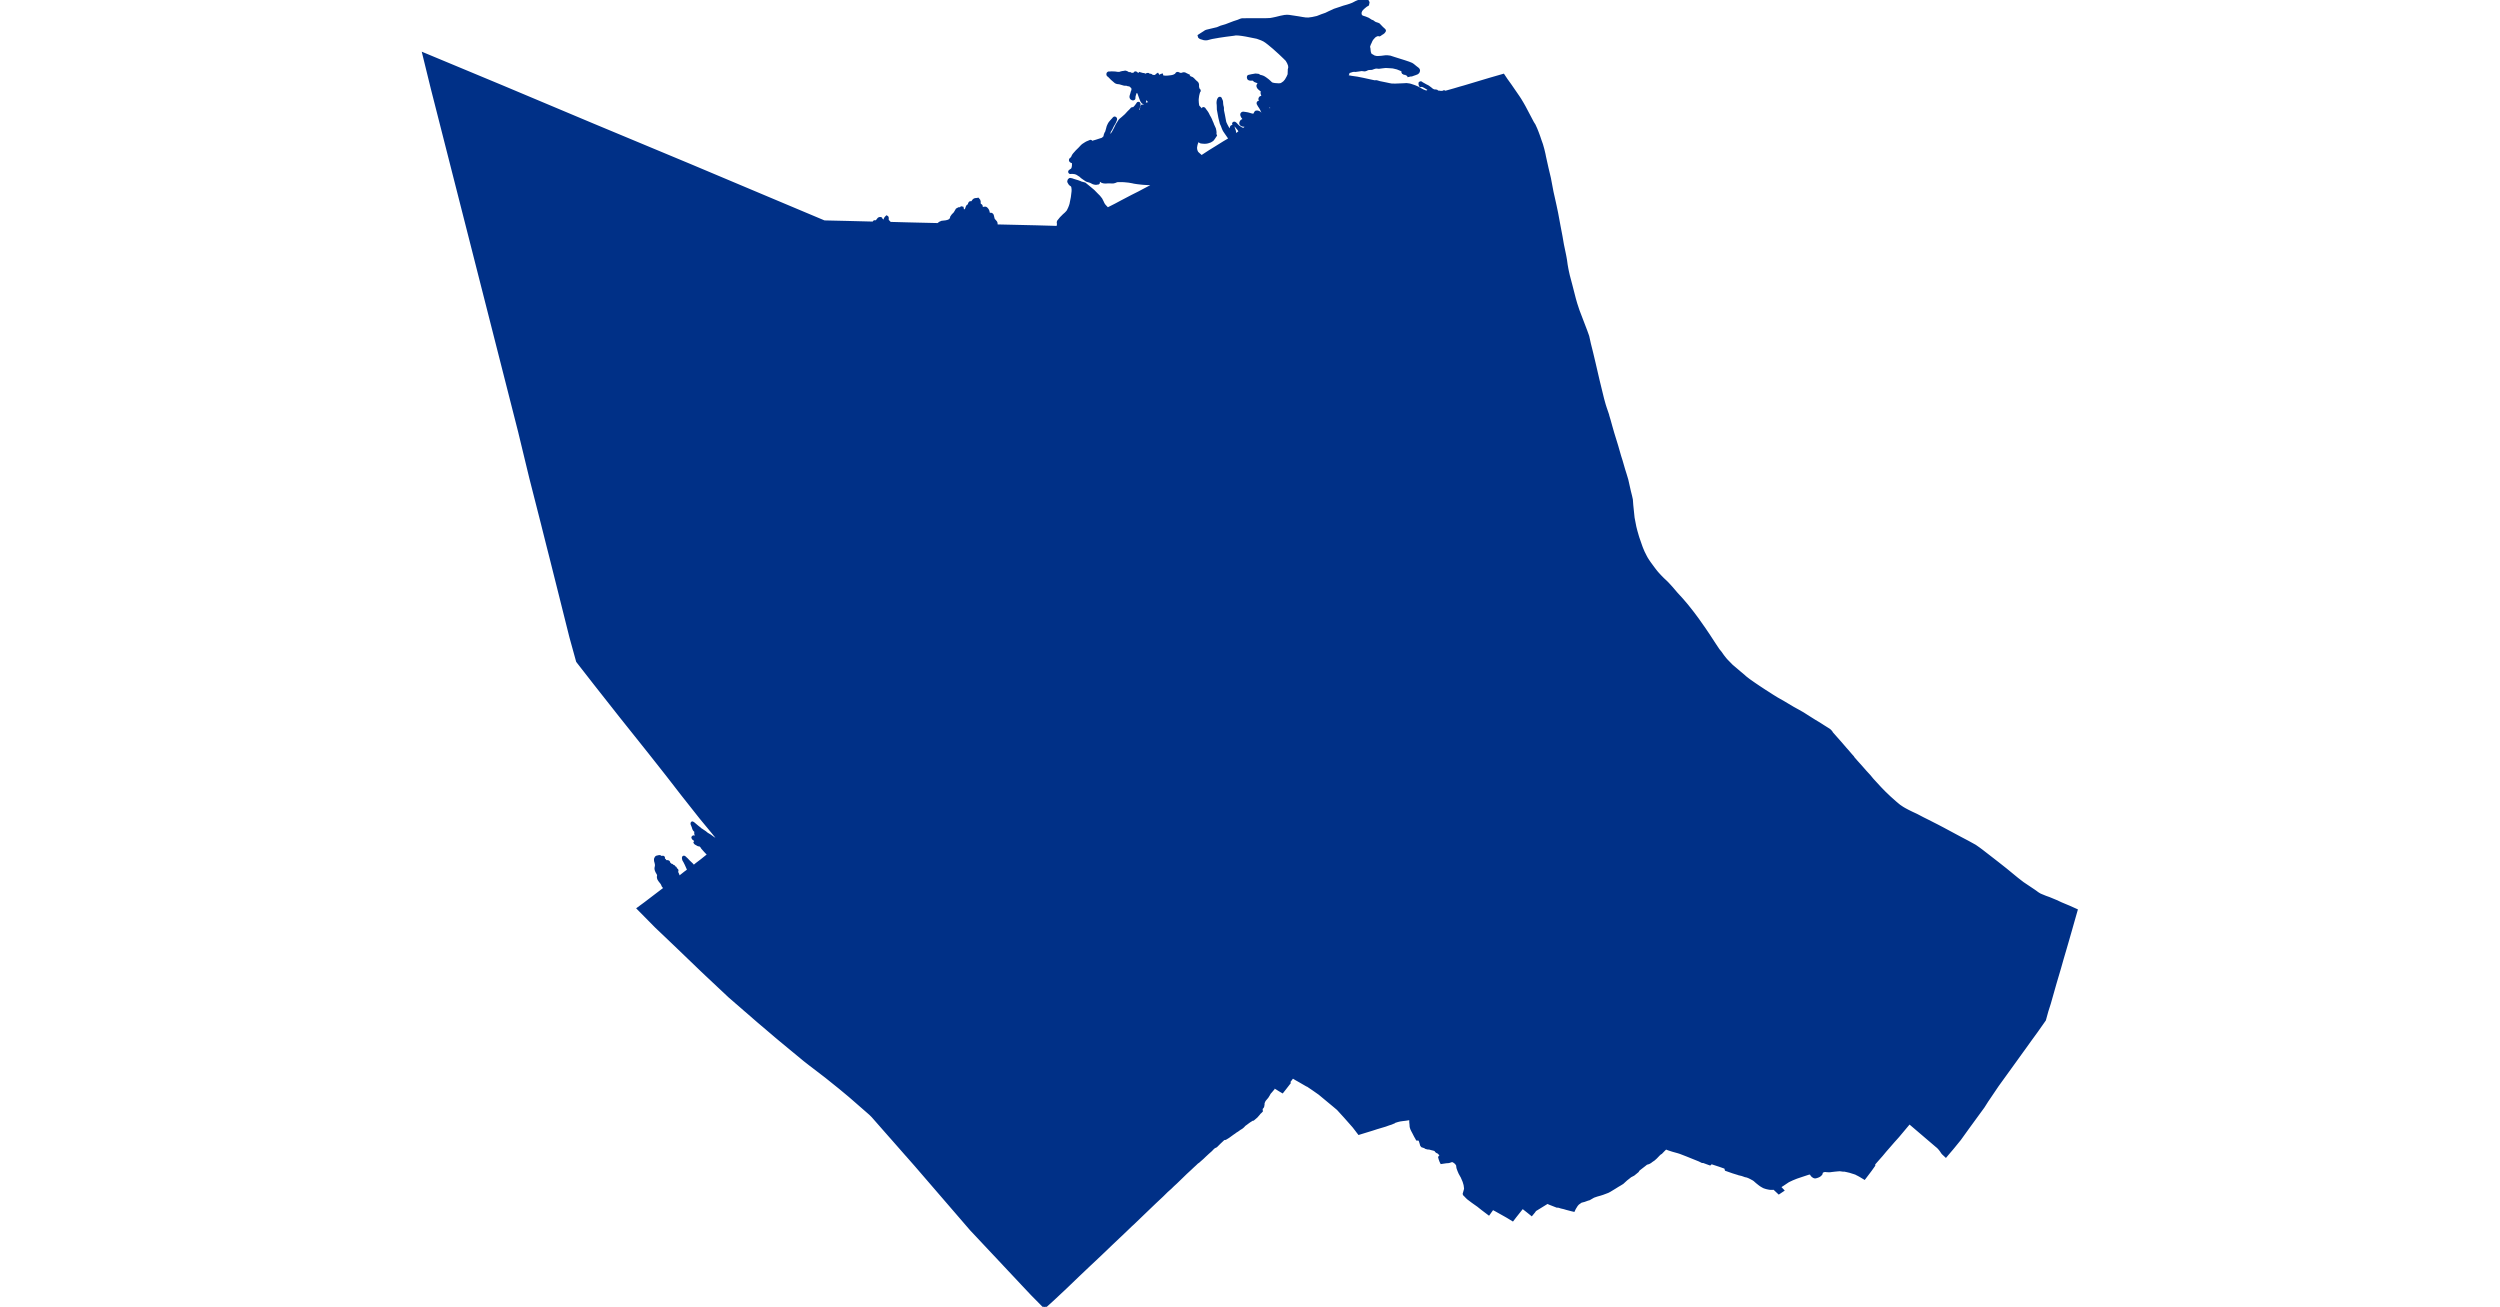 <?xml version="1.0" standalone="no"?>
<!DOCTYPE svg PUBLIC "-//W3C//DTD SVG 1.1//EN"
"http://www.w3.org/Graphics/SVG/1.1/DTD/svg11.dtd">
<svg height="115" version="1.1" viewBox="-363319 -7067894 40142 31748" width="220" xmlns="http://www.w3.org/2000/svg"><polygon fill="#003087" points=" -340449,-7067459 -340379,-7067430 -340308,-7067384 -340270,-7067370 -340223,-7067335 -340172,-7067315 -340151,-7067310 -340146,-7067307 -340123,-7067297 -340043,-7067214 -339990,-7067166 -339982,-7067153 -339984,-7067140 -340004,-7067113 -340028,-7067094 -340038,-7067086 -340062,-7067080 -340069,-7067069 -340084,-7067056 -340103,-7067046 -340114,-7067048 -340134,-7067053 -340142,-7067052 -340159,-7067049 -340207,-7067027 -340236,-7067003 -340288,-7066944 -340312,-7066900 -340326,-7066866 -340348,-7066821 -340364,-7066772 -340367,-7066748 -340358,-7066721 -340351,-7066650 -340345,-7066617 -340328,-7066576 -340320,-7066559 -340292,-7066546 -340261,-7066528 -340237,-7066513 -340201,-7066504 -340166,-7066497 -340134,-7066498 -340132,-7066498 -340059,-7066503 -339954,-7066516 -339911,-7066516 -339846,-7066508 -339742,-7066474 -339496,-7066397 -339395,-7066363 -339325,-7066335 -339291,-7066313 -339229,-7066262 -339174,-7066220 -339158,-7066201 -339153,-7066182 -339156,-7066164 -339163,-7066147 -339165,-7066143 -339180,-7066128 -339191,-7066120 -339236,-7066102 -339286,-7066085 -339318,-7066073 -339331,-7066071 -339340,-7066075 -339349,-7066071 -339392,-7066061 -339394,-7066074 -339413,-7066077 -339424,-7066090 -339445,-7066096 -339477,-7066116 -339488,-7066116 -339498,-7066112 -339505,-7066115 -339513,-7066125 -339526,-7066128 -339532,-7066138 -339531,-7066142 -339528,-7066158 -339536,-7066177 -339572,-7066202 -339670,-7066242 -339775,-7066267 -339863,-7066273 -339951,-7066278 -340018,-7066271 -340117,-7066258 -340130,-7066259 -340134,-7066260 -340175,-7066263 -340205,-7066261 -340255,-7066245 -340287,-7066233 -340300,-7066231 -340369,-7066228 -340401,-7066218 -340427,-7066205 -340451,-7066197 -340470,-7066195 -340505,-7066200 -340541,-7066203 -340589,-7066195 -340640,-7066188 -340685,-7066182 -340715,-7066184 -340735,-7066183 -340761,-7066179 -340811,-7066163 -340836,-7066156 -340854,-7066144 -340867,-7066127 -340868,-7066122 -340870,-7066103 -340881,-7066082 -340905,-7066037 -340870,-7066033 -340785,-7066017 -340646,-7065997 -340505,-7065969 -340281,-7065920 -340219,-7065907 -340199,-7065910 -340185,-7065909 -340174,-7065910 -340125,-7065896 -340099,-7065888 -339927,-7065853 -339867,-7065840 -339806,-7065829 -339715,-7065828 -339540,-7065835 -339443,-7065840 -339370,-7065830 -339336,-7065820 -339267,-7065797 -339233,-7065784 -339170,-7065756 -339099,-7065715 -339054,-7065691 -339000,-7065669 -338959,-7065657 -338925,-7065675 -338871,-7065699 -338894,-7065722 -338928,-7065746 -338970,-7065772 -339003,-7065791 -339037,-7065808 -339066,-7065819 -339080,-7065821 -339091,-7065816 -339100,-7065813 -339109,-7065817 -339113,-7065830 -339119,-7065853 -339118,-7065873 -339107,-7065882 -339092,-7065881 -339079,-7065872 -339066,-7065860 -339046,-7065852 -339024,-7065839 -338980,-7065814 -338934,-7065792 -338909,-7065775 -338865,-7065742 -338827,-7065710 -338803,-7065698 -338789,-7065689 -338769,-7065687 -338748,-7065686 -338716,-7065681 -338702,-7065669 -338696,-7065657 -338657,-7065657 -338611,-7065650 -338589,-7065651 -338567,-7065652 -338534,-7065666 -338500,-7065653 -338425,-7065674 -338350,-7065695 -338283,-7065714 -338138,-7065757 -338041,-7065784 -337618,-7065911 -337431,-7065967 -337095,-7066064 -337021,-7065953 -336926,-7065821 -336732,-7065539 -336690,-7065475 -336629,-7065373 -336587,-7065299 -336383,-7064912 -336346,-7064854 -336302,-7064757 -336270,-7064677 -336233,-7064577 -336201,-7064482 -336165,-7064381 -336132,-7064264 -336104,-7064146 -336093,-7064089 -336030,-7063805 -335972,-7063561 -335964,-7063517 -335910,-7063232 -335856,-7062991 -335835,-7062895 -335798,-7062719 -335740,-7062406 -335692,-7062155 -335657,-7061952 -335605,-7061702 -335593,-7061639 -335590,-7061621 -335582,-7061576 -335567,-7061467 -335567,-7061466 -335548,-7061359 -335543,-7061334 -335538,-7061309 -335514,-7061201 -335450,-7060959 -335366,-7060632 -335330,-7060507 -335277,-7060346 -335087,-7059849 -335042,-7059723 -335001,-7059538 -334963,-7059387 -334945,-7059314 -334887,-7059070 -334790,-7058651 -334679,-7058196 -334642,-7058063 -334619,-7057990 -334575,-7057861 -334560,-7057817 -334561,-7057815 -334547,-7057767 -334532,-7057717 -334525,-7057694 -334523,-7057688 -334483,-7057543 -334468,-7057490 -334435,-7057375 -334340,-7057067 -334266,-7056809 -334231,-7056699 -334170,-7056488 -334131,-7056364 -334092,-7056233 -334028,-7055949 -334001,-7055842 -333982,-7055756 -333972,-7055622 -333940,-7055314 -333897,-7055092 -333869,-7054982 -333860,-7054952 -333841,-7054885 -333825,-7054832 -333808,-7054783 -333764,-7054656 -333744,-7054599 -333729,-7054561 -333694,-7054478 -333666,-7054423 -333642,-7054375 -333616,-7054327 -333579,-7054269 -333560,-7054241 -333540,-7054212 -333440,-7054076 -333396,-7054019 -333366,-7053982 -333335,-7053947 -333286,-7053894 -333216,-7053823 -333155,-7053766 -333117,-7053729 -333060,-7053668 -333032,-7053637 -333003,-7053605 -332895,-7053478 -332757,-7053327 -332635,-7053184 -332482,-7052990 -332373,-7052843 -332207,-7052607 -332098,-7052445 -331969,-7052247 -331874,-7052104 -331816,-7052033 -331766,-7051961 -331748,-7051938 -331703,-7051881 -331672,-7051846 -331550,-7051721 -331534,-7051707 -331470,-7051653 -331348,-7051549 -331303,-7051512 -331249,-7051466 -331218,-7051437 -331160,-7051392 -331126,-7051366 -330999,-7051277 -330882,-7051198 -330741,-7051105 -330648,-7051046 -330557,-7050987 -330555,-7050986 -330443,-7050917 -330308,-7050841 -330051,-7050688 -329927,-7050620 -329818,-7050558 -329718,-7050494 -329526,-7050373 -329430,-7050316 -329397,-7050295 -329359,-7050271 -329330,-7050252 -329182,-7050159 -329157,-7050138 -329137,-7050115 -329129,-7050105 -329117,-7050083 -329070,-7050030 -328877,-7049811 -328793,-7049713 -328736,-7049649 -328672,-7049574 -328654,-7049553 -328619,-7049514 -328622,-7049511 -328529,-7049403 -328395,-7049254 -328297,-7049142 -328202,-7049039 -328133,-7048955 -328078,-7048895 -327939,-7048744 -327839,-7048641 -327796,-7048600 -327708,-7048516 -327571,-7048394 -327502,-7048336 -327469,-7048310 -327442,-7048292 -327414,-7048273 -327384,-7048254 -327341,-7048229 -327266,-7048189 -327171,-7048142 -327057,-7048089 -326899,-7048006 -326778,-7047946 -326625,-7047868 -326556,-7047833 -326432,-7047768 -325990,-7047531 -325817,-7047440 -325634,-7047339 -325547,-7047278 -325478,-7047227 -325171,-7046989 -325076,-7046915 -324910,-7046784 -324886,-7046765 -324612,-7046540 -324476,-7046435 -324206,-7046254 -324153,-7046217 -324130,-7046199 -324114,-7046188 -324082,-7046168 -324065,-7046158 -324035,-7046144 -323918,-7046096 -323841,-7046069 -323667,-7045997 -323542,-7045939 -323341,-7045855 -323177,-7045781 -323249,-7045529 -323311,-7045310 -323395,-7045017 -323449,-7044831 -323518,-7044596 -323581,-7044373 -323684,-7044025 -323721,-7043895 -323829,-7043514 -323888,-7043330 -323946,-7043119 -324142,-7042840 -324308,-7042612 -324443,-7042423 -324495,-7042352 -324682,-7042092 -325090,-7041527 -325327,-7041176 -325336,-7041164 -325435,-7041008 -325805,-7040501 -326007,-7040220 -326090,-7040118 -326165,-7040026 -326198,-7039986 -326257,-7039917 -326304,-7039862 -326344,-7039814 -326407,-7039873 -326410,-7039876 -326422,-7039890 -326425,-7039894 -326447,-7039927 -326455,-7039939 -326467,-7039955 -326477,-7039969 -326495,-7039990 -326499,-7039995 -326510,-7040007 -326521,-7040019 -326528,-7040026 -326543,-7040039 -326544,-7040041 -326566,-7040058 -326573,-7040064 -327229,-7040624 -327504,-7040296 -327526,-7040271 -327542,-7040253 -327623,-7040163 -327734,-7040035 -327823,-7039933 -327906,-7039833 -328012,-7039713 -328026,-7039697 -328108,-7039603 -328094,-7039600 -328093,-7039585 -328173,-7039472 -328294,-7039312 -328323,-7039274 -328388,-7039313 -328414,-7039329 -328443,-7039345 -328465,-7039357 -328505,-7039377 -328512,-7039381 -328521,-7039386 -328530,-7039391 -328552,-7039398 -328553,-7039398 -328573,-7039405 -328600,-7039413 -328635,-7039424 -328668,-7039435 -328711,-7039445 -328750,-7039454 -328753,-7039455 -328760,-7039456 -328764,-7039457 -328775,-7039459 -328786,-7039462 -328797,-7039464 -328823,-7039465 -328828,-7039465 -328839,-7039465 -328850,-7039466 -328868,-7039469 -328885,-7039471 -328892,-7039472 -328905,-7039474 -328908,-7039475 -328914,-7039476 -328951,-7039473 -328994,-7039470 -329006,-7039468 -329034,-7039466 -329084,-7039460 -329112,-7039457 -329133,-7039454 -329142,-7039452 -329163,-7039451 -329170,-7039451 -329182,-7039450 -329203,-7039451 -329229,-7039452 -329234,-7039453 -329241,-7039453 -329243,-7039453 -329252,-7039455 -329253,-7039455 -329262,-7039456 -329262,-7039456 -329271,-7039456 -329281,-7039456 -329285,-7039456 -329294,-7039455 -329302,-7039453 -329305,-7039453 -329313,-7039450 -329316,-7039450 -329323,-7039447 -329327,-7039446 -329334,-7039443 -329340,-7039439 -329342,-7039438 -329348,-7039433 -329354,-7039429 -329356,-7039427 -329360,-7039424 -329363,-7039421 -329365,-7039419 -329366,-7039416 -329368,-7039414 -329370,-7039411 -329370,-7039410 -329371,-7039408 -329371,-7039405 -329371,-7039400 -329371,-7039396 -329371,-7039396 -329371,-7039392 -329371,-7039391 -329371,-7039388 -329371,-7039387 -329372,-7039384 -329374,-7039381 -329374,-7039380 -329377,-7039374 -329381,-7039370 -329389,-7039361 -329394,-7039356 -329400,-7039350 -329400,-7039350 -329407,-7039344 -329413,-7039340 -329420,-7039335 -329429,-7039330 -329439,-7039325 -329450,-7039320 -329466,-7039314 -329482,-7039309 -329485,-7039308 -329491,-7039307 -329496,-7039305 -329502,-7039303 -329508,-7039302 -329514,-7039301 -329519,-7039301 -329523,-7039301 -329528,-7039302 -329531,-7039303 -329537,-7039304 -329539,-7039305 -329545,-7039308 -329551,-7039310 -329556,-7039314 -329559,-7039316 -329566,-7039320 -329573,-7039325 -329576,-7039328 -329582,-7039333 -329587,-7039338 -329592,-7039343 -329593,-7039345 -329598,-7039351 -329602,-7039357 -329605,-7039364 -329608,-7039370 -329611,-7039374 -329613,-7039377 -329617,-7039380 -329620,-7039383 -329621,-7039384 -329626,-7039386 -329631,-7039388 -329635,-7039390 -329640,-7039392 -329645,-7039393 -329651,-7039393 -329657,-7039393 -329663,-7039393 -329666,-7039393 -329672,-7039392 -329675,-7039392 -329681,-7039390 -329686,-7039389 -329691,-7039386 -329714,-7039379 -329841,-7039337 -329972,-7039293 -330078,-7039250 -330098,-7039240 -330156,-7039213 -330179,-7039201 -330306,-7039116 -330392,-7039062 -330311,-7038976 -330399,-7038917 -330515,-7039026 -330552,-7039023 -330571,-7039022 -330583,-7039022 -330595,-7039022 -330603,-7039023 -330626,-7039025 -330648,-7039029 -330657,-7039031 -330686,-7039037 -330712,-7039044 -330740,-7039053 -330760,-7039060 -330781,-7039071 -330801,-7039082 -330837,-7039104 -330875,-7039132 -330912,-7039162 -330929,-7039175 -330990,-7039229 -331016,-7039247 -331035,-7039257 -331079,-7039281 -331126,-7039304 -331170,-7039321 -331214,-7039330 -331239,-7039339 -331292,-7039358 -331370,-7039376 -331375,-7039378 -331381,-7039381 -331511,-7039421 -331679,-7039480 -331693,-7039530 -331722,-7039541 -331724,-7039542 -331728,-7039543 -331741,-7039548 -331750,-7039551 -331756,-7039553 -331841,-7039583 -331948,-7039618 -331979,-7039628 -332039,-7039649 -332075,-7039618 -332171,-7039653 -332233,-7039676 -332259,-7039675 -332332,-7039711 -332528,-7039790 -332632,-7039832 -332792,-7039894 -332842,-7039910 -332978,-7039948 -333080,-7039981 -333150,-7040008 -333161,-7039994 -333199,-7039957 -333255,-7039899 -333259,-7039902 -333321,-7039846 -333390,-7039774 -333439,-7039730 -333500,-7039689 -333516,-7039675 -333532,-7039665 -333544,-7039657 -333556,-7039651 -333573,-7039644 -333591,-7039638 -333618,-7039632 -333665,-7039594 -333807,-7039484 -333818,-7039470 -333835,-7039443 -333933,-7039363 -334008,-7039324 -334053,-7039288 -334109,-7039244 -334201,-7039160 -334232,-7039141 -334259,-7039124 -334314,-7039092 -334389,-7039045 -334509,-7038972 -334556,-7038947 -334681,-7038900 -334744,-7038880 -334820,-7038859 -334904,-7038830 -335010,-7038769 -335049,-7038758 -335079,-7038747 -335129,-7038729 -335209,-7038708 -335254,-7038676 -335283,-7038655 -335316,-7038618 -335365,-7038539 -335387,-7038492 -335430,-7038502 -335560,-7038536 -335603,-7038549 -335616,-7038553 -335686,-7038569 -335748,-7038589 -335785,-7038590 -335789,-7038590 -335963,-7038658 -336023,-7038685 -336325,-7038499 -336350,-7038462 -336407,-7038393 -336495,-7038464 -336628,-7038569 -336806,-7038345 -336868,-7038264 -336988,-7038337 -337030,-7038361 -337162,-7038435 -337264,-7038492 -337271,-7038496 -337346,-7038536 -337354,-7038540 -337448,-7038409 -337596,-7038521 -337667,-7038577 -337703,-7038606 -337835,-7038699 -337949,-7038785 -337985,-7038820 -338022,-7038859 -338032,-7038867 -338038,-7038874 -338042,-7038882 -338045,-7038890 -338012,-7039008 -338014,-7039038 -338019,-7039074 -338024,-7039110 -338030,-7039130 -338048,-7039192 -338098,-7039309 -338111,-7039330 -338146,-7039393 -338173,-7039455 -338193,-7039510 -338198,-7039526 -338203,-7039563 -338201,-7039575 -338213,-7039602 -338241,-7039643 -338298,-7039685 -338327,-7039697 -338362,-7039693 -338403,-7039678 -338430,-7039672 -338481,-7039669 -338488,-7039668 -338595,-7039652 -338611,-7039684 -338631,-7039740 -338641,-7039779 -338632,-7039792 -338628,-7039795 -338609,-7039810 -338591,-7039824 -338641,-7039871 -338668,-7039899 -338704,-7039915 -338724,-7039932 -338734,-7039952 -338749,-7039961 -338770,-7039970 -338817,-7039982 -338845,-7039989 -338895,-7040003 -338926,-7040003 -338966,-7040013 -338973,-7040015 -338976,-7040017 -339000,-7040033 -339063,-7040054 -339080,-7040075 -339098,-7040137 -339125,-7040217 -339188,-7040221 -339189,-7040223 -339199,-7040243 -339226,-7040289 -339237,-7040310 -339266,-7040367 -339268,-7040371 -339301,-7040433 -339320,-7040474 -339327,-7040497 -339334,-7040521 -339338,-7040581 -339343,-7040626 -339345,-7040725 -339369,-7040718 -339396,-7040713 -339465,-7040702 -339543,-7040693 -339617,-7040682 -339618,-7040681 -339659,-7040671 -339683,-7040664 -339742,-7040645 -339750,-7040635 -339753,-7040634 -339824,-7040604 -339877,-7040588 -339962,-7040557 -340170,-7040495 -340281,-7040459 -340454,-7040406 -340581,-7040367 -340599,-7040361 -340631,-7040402 -340661,-7040442 -340722,-7040521 -340731,-7040532 -340933,-7040761 -341067,-7040908 -341108,-7040953 -341111,-7040956 -341205,-7041035 -341558,-7041328 -341711,-7041435 -341838,-7041521 -341866,-7041545 -341874,-7041538 -342040,-7041634 -342044,-7041636 -342045,-7041637 -342125,-7041682 -342214,-7041735 -342314,-7041602 -342321,-7041593 -342302,-7041580 -342402,-7041451 -342462,-7041375 -342525,-7041412 -342595,-7041456 -342626,-7041474 -342657,-7041490 -342659,-7041488 -342683,-7041461 -342688,-7041442 -342704,-7041426 -342739,-7041383 -342762,-7041358 -342772,-7041346 -342781,-7041334 -342795,-7041306 -342832,-7041246 -342896,-7041170 -342901,-7041162 -342907,-7041151 -342925,-7041109 -342928,-7041098 -342930,-7041081 -342929,-7041067 -342938,-7041016 -342943,-7041005 -342947,-7040999 -342961,-7040985 -342961,-7040984 -342970,-7040971 -342973,-7040963 -342976,-7040953 -342977,-7040939 -342974,-7040927 -342974,-7040923 -342972,-7040904 -343005,-7040871 -343020,-7040859 -343039,-7040833 -343095,-7040769 -343169,-7040706 -343175,-7040702 -343190,-7040703 -343268,-7040654 -343305,-7040627 -343338,-7040602 -343384,-7040569 -343421,-7040529 -343458,-7040499 -343500,-7040474 -343555,-7040434 -343604,-7040404 -343626,-7040386 -343665,-7040360 -343778,-7040278 -343842,-7040239 -343849,-7040236 -343856,-7040234 -343865,-7040239 -343880,-7040239 -343945,-7040177 -343987,-7040138 -344073,-7040052 -344100,-7040039 -344121,-7040030 -344170,-7039985 -344189,-7039963 -344207,-7039946 -344267,-7039893 -344349,-7039817 -344405,-7039763 -344459,-7039716 -344500,-7039679 -344510,-7039671 -344534,-7039656 -344548,-7039642 -344591,-7039601 -344634,-7039562 -344709,-7039491 -344809,-7039399 -344891,-7039319 -345050,-7039165 -345120,-7039101 -345183,-7039039 -345271,-7038961 -345380,-7038853 -345558,-7038686 -345850,-7038406 -346068,-7038196 -346093,-7038172 -346142,-7038128 -346283,-7037992 -346629,-7037664 -346892,-7037412 -347160,-7037160 -347297,-7037030 -347434,-7036900 -347719,-7036626 -348039,-7036326 -348238,-7036146 -348544,-7036456 -348738,-7036662 -349439,-7037409 -350019,-7038026 -350245,-7038288 -350314,-7038368 -350326,-7038382 -351369,-7039591 -351550,-7039797 -351576,-7039827 -351586,-7039837 -351960,-7040263 -351980,-7040285 -352414,-7040779 -352469,-7040834 -352916,-7041224 -352981,-7041280 -353195,-7041458 -353201,-7041463 -353227,-7041484 -353379,-7041606 -353543,-7041738 -353930,-7042034 -354067,-7042141 -354665,-7042635 -354735,-7042694 -354752,-7042708 -354861,-7042801 -355127,-7043027 -355185,-7043076 -355886,-7043684 -356522,-7044281 -356569,-7044326 -357216,-7044948 -357674,-7045384 -358107,-7045823 -357936,-7045949 -357637,-7046177 -357454,-7046316 -357500,-7046365 -357506,-7046374 -357509,-7046379 -357523,-7046414 -357528,-7046423 -357536,-7046436 -357541,-7046444 -357582,-7046495 -357605,-7046530 -357611,-7046540 -357615,-7046552 -357619,-7046565 -357621,-7046577 -357622,-7046587 -357622,-7046595 -357617,-7046620 -357617,-7046628 -357619,-7046641 -357621,-7046651 -357626,-7046662 -357635,-7046679 -357655,-7046713 -357668,-7046742 -357675,-7046762 -357679,-7046781 -357680,-7046803 -357676,-7046827 -357669,-7046857 -357671,-7046910 -357675,-7046918 -357677,-7046933 -357688,-7046969 -357691,-7046987 -357692,-7047005 -357692,-7047018 -357690,-7047029 -357680,-7047050 -357675,-7047059 -357670,-7047064 -357664,-7047069 -357655,-7047073 -357611,-7047083 -357595,-7047085 -357578,-7047081 -357575,-7047079 -357574,-7047074 -357571,-7047057 -357568,-7047056 -357562,-7047054 -357559,-7047055 -357541,-7047062 -357513,-7047069 -357506,-7047068 -357503,-7047066 -357500,-7047064 -357498,-7047061 -357496,-7047054 -357496,-7047046 -357497,-7047040 -357505,-7047027 -357525,-7047004 -357527,-7046998 -357529,-7046991 -357530,-7046986 -357529,-7046983 -357524,-7046980 -357506,-7046980 -357501,-7046981 -357494,-7046986 -357484,-7046994 -357480,-7046996 -357474,-7046997 -357469,-7046997 -357467,-7046995 -357465,-7046993 -357452,-7046969 -357448,-7046965 -357434,-7046961 -357426,-7046962 -357400,-7046963 -357386,-7046959 -357380,-7046956 -357377,-7046954 -357374,-7046950 -357372,-7046945 -357370,-7046916 -357368,-7046913 -357357,-7046908 -357345,-7046904 -357331,-7046887 -357325,-7046882 -357315,-7046878 -357295,-7046873 -357291,-7046869 -357282,-7046859 -357274,-7046849 -357272,-7046847 -357269,-7046846 -357255,-7046847 -357251,-7046845 -357246,-7046841 -357231,-7046815 -357228,-7046812 -357223,-7046810 -357213,-7046807 -357211,-7046807 -357205,-7046798 -357202,-7046789 -357194,-7046774 -357192,-7046772 -357174,-7046760 -357170,-7046753 -357169,-7046748 -357170,-7046741 -357174,-7046729 -357174,-7046705 -357173,-7046698 -357170,-7046688 -357159,-7046670 -357150,-7046646 -357148,-7046638 -357144,-7046633 -357141,-7046616 -357143,-7046603 -357135,-7046560 -356971,-7046690 -356886,-7046752 -356886,-7046753 -356888,-7046761 -356891,-7046770 -356907,-7046808 -356948,-7046900 -356983,-7046969 -357002,-7047000 -357006,-7047010 -357009,-7047022 -357013,-7047046 -357013,-7047055 -357012,-7047060 -357011,-7047064 -357008,-7047067 -357005,-7047069 -357002,-7047070 -356999,-7047070 -356992,-7047067 -356986,-7047064 -356965,-7047045 -356957,-7047036 -356938,-7047020 -356881,-7046960 -356812,-7046895 -356786,-7046865 -356761,-7046840 -356693,-7046897 -356568,-7046992 -356395,-7047131 -356444,-7047180 -356483,-7047221 -356552,-7047300 -356574,-7047336 -356599,-7047358 -356608,-7047362 -356618,-7047365 -356641,-7047368 -356656,-7047373 -356664,-7047377 -356678,-7047386 -356703,-7047399 -356717,-7047408 -356728,-7047419 -356732,-7047427 -356731,-7047429 -356726,-7047436 -356712,-7047439 -356710,-7047440 -356706,-7047444 -356703,-7047450 -356701,-7047455 -356702,-7047459 -356703,-7047462 -356729,-7047490 -356771,-7047523 -356778,-7047534 -356783,-7047547 -356783,-7047549 -356775,-7047559 -356771,-7047562 -356768,-7047564 -356762,-7047564 -356751,-7047562 -356730,-7047557 -356724,-7047554 -356683,-7047546 -356670,-7047546 -356668,-7047547 -356666,-7047550 -356666,-7047552 -356668,-7047561 -356684,-7047587 -356698,-7047605 -356703,-7047613 -356710,-7047627 -356714,-7047645 -356715,-7047659 -356714,-7047664 -356709,-7047678 -356708,-7047684 -356710,-7047695 -356718,-7047706 -356737,-7047724 -356747,-7047735 -356755,-7047748 -356760,-7047758 -356764,-7047767 -356772,-7047796 -356790,-7047843 -356801,-7047868 -356804,-7047882 -356804,-7047889 -356801,-7047899 -356799,-7047901 -356797,-7047902 -356793,-7047901 -356776,-7047893 -356667,-7047801 -356619,-7047764 -356602,-7047748 -356590,-7047738 -356580,-7047733 -356486,-7047670 -356464,-7047651 -356441,-7047633 -356374,-7047593 -356293,-7047535 -356245,-7047504 -356219,-7047489 -356179,-7047468 -356151,-7047456 -356108,-7047440 -356311,-7047691 -356585,-7048022 -357037,-7048594 -357409,-7049074 -357824,-7049600 -358487,-7050431 -358523,-7050476 -359166,-7051292 -359585,-7051830 -359749,-7052424 -360001,-7053431 -360230,-7054344 -360302,-7054627 -360407,-7055045 -360442,-7055185 -360722,-7056285 -360985,-7057374 -360991,-7057400 -361000,-7057435 -362192,-7062121 -363118,-7065759 -363319,-7066579 -361422,-7065789 -359220,-7064863 -356852,-7063876 -355105,-7063140 -354746,-7062989 -353593,-7062504 -353063,-7062492 -352388,-7062475 -352383,-7062493 -352377,-7062502 -352374,-7062506 -352369,-7062508 -352361,-7062509 -352345,-7062507 -352338,-7062506 -352330,-7062502 -352326,-7062499 -352314,-7062489 -352308,-7062486 -352297,-7062485 -352291,-7062486 -352290,-7062487 -352297,-7062522 -352299,-7062535 -352268,-7062574 -352264,-7062577 -352256,-7062582 -352247,-7062585 -352238,-7062586 -352227,-7062586 -352218,-7062583 -352215,-7062582 -352204,-7062552 -352181,-7062543 -352178,-7062531 -352184,-7062505 -352153,-7062475 -352152,-7062447 -352144,-7062433 -352131,-7062446 -352112,-7062501 -352109,-7062535 -352109,-7062578 -352092,-7062604 -352074,-7062621 -352066,-7062616 -352059,-7062597 -352062,-7062569 -352055,-7062531 -352029,-7062506 -351993,-7062468 -351587,-7062457 -351300,-7062450 -350826,-7062439 -350781,-7062474 -350734,-7062495 -350646,-7062505 -350628,-7062508 -350592,-7062517 -350574,-7062523 -350550,-7062535 -350536,-7062544 -350517,-7062565 -350506,-7062579 -350497,-7062619 -350467,-7062662 -350416,-7062714 -350367,-7062797 -350366,-7062799 -350353,-7062807 -350318,-7062825 -350306,-7062825 -350299,-7062822 -350305,-7062796 -350299,-7062792 -350275,-7062826 -350258,-7062845 -350239,-7062841 -350230,-7062790 -350226,-7062729 -350221,-7062728 -350194,-7062766 -350155,-7062788 -350147,-7062796 -350142,-7062803 -350136,-7062815 -350120,-7062861 -350112,-7062878 -350100,-7062892 -350083,-7062896 -350074,-7062902 -350071,-7062907 -350069,-7062910 -350065,-7062935 -350062,-7062945 -350058,-7062954 -350051,-7062964 -350047,-7062968 -350042,-7062970 -350036,-7062971 -350022,-7062970 -350016,-7062971 -350006,-7062973 -349998,-7062976 -349991,-7062980 -349986,-7062985 -349973,-7063007 -349959,-7063025 -349947,-7063035 -349940,-7063039 -349931,-7063043 -349916,-7063047 -349886,-7063049 -349858,-7063054 -349834,-7063024 -349830,-7063011 -349826,-7062998 -349826,-7062966 -349825,-7062949 -349823,-7062938 -349821,-7062932 -349817,-7062926 -349812,-7062920 -349804,-7062913 -349785,-7062900 -349780,-7062894 -349776,-7062877 -349774,-7062862 -349772,-7062839 -349768,-7062833 -349761,-7062829 -349754,-7062828 -349684,-7062839 -349670,-7062836 -349661,-7062831 -349656,-7062827 -349636,-7062805 -349624,-7062786 -349619,-7062778 -349606,-7062734 -349598,-7062690 -349594,-7062662 -349587,-7062658 -349582,-7062657 -349578,-7062658 -349575,-7062660 -349568,-7062667 -349564,-7062673 -349557,-7062685 -349555,-7062687 -349551,-7062689 -349546,-7062690 -349536,-7062689 -349526,-7062684 -349522,-7062681 -349516,-7062675 -349511,-7062668 -349506,-7062655 -349489,-7062586 -349486,-7062574 -349481,-7062563 -349475,-7062553 -349445,-7062519 -349425,-7062495 -349420,-7062484 -349416,-7062471 -349415,-7062422 -349411,-7062407 -348450,-7062385 -348020,-7062373 -347919,-7062369 -347907,-7062418 -347902,-7062449 -347902,-7062457 -347906,-7062478 -347907,-7062493 -347906,-7062499 -347901,-7062515 -347838,-7062593 -347780,-7062651 -347774,-7062658 -347720,-7062706 -347686,-7062742 -347671,-7062761 -347666,-7062768 -347633,-7062837 -347615,-7062882 -347607,-7062905 -347596,-7062942 -347590,-7062975 -347565,-7063099 -347548,-7063242 -347547,-7063257 -347547,-7063293 -347551,-7063329 -347556,-7063360 -347563,-7063375 -347568,-7063384 -347577,-7063393 -347612,-7063418 -347623,-7063430 -347628,-7063437 -347650,-7063476 -347651,-7063480 -347652,-7063488 -347651,-7063494 -347641,-7063520 -347624,-7063534 -347619,-7063535 -347616,-7063535 -347577,-7063528 -347535,-7063513 -347430,-7063481 -347407,-7063472 -347383,-7063464 -347354,-7063450 -347266,-7063427 -347142,-7063326 -347056,-7063254 -346976,-7063172 -346919,-7063115 -346870,-7063053 -346836,-7062986 -346815,-7062940 -346786,-7062898 -346738,-7062847 -346708,-7062816 -346518,-7062912 -346359,-7062997 -346107,-7063129 -345934,-7063216 -345863,-7063254 -345845,-7063264 -345534,-7063427 -345622,-7063429 -345751,-7063434 -345822,-7063438 -345879,-7063443 -345976,-7063454 -346018,-7063460 -346069,-7063468 -346073,-7063470 -346135,-7063482 -346194,-7063492 -346297,-7063502 -346348,-7063505 -346439,-7063504 -346453,-7063505 -346465,-7063505 -346479,-7063502 -346493,-7063499 -346525,-7063485 -346551,-7063477 -346569,-7063473 -346581,-7063472 -346668,-7063474 -346719,-7063473 -346754,-7063470 -346794,-7063473 -346808,-7063475 -346840,-7063485 -346860,-7063500 -346931,-7063533 -346967,-7063545 -346974,-7063548 -346978,-7063548 -346983,-7063545 -346985,-7063542 -346986,-7063537 -346986,-7063531 -346983,-7063522 -346979,-7063518 -346975,-7063514 -346969,-7063511 -346949,-7063494 -346933,-7063472 -346931,-7063465 -346930,-7063456 -346934,-7063451 -346940,-7063446 -346948,-7063446 -346978,-7063440 -346990,-7063440 -347006,-7063440 -347035,-7063446 -347055,-7063452 -347108,-7063479 -347122,-7063485 -347150,-7063495 -347187,-7063505 -347202,-7063509 -347213,-7063515 -347225,-7063521 -347277,-7063556 -347331,-7063594 -347366,-7063627 -347421,-7063662 -347452,-7063681 -347493,-7063696 -347505,-7063699 -347525,-7063700 -347542,-7063703 -347570,-7063705 -347596,-7063704 -347610,-7063702 -347616,-7063703 -347621,-7063705 -347625,-7063709 -347628,-7063714 -347630,-7063719 -347629,-7063723 -347628,-7063728 -347624,-7063734 -347602,-7063751 -347586,-7063761 -347580,-7063765 -347571,-7063774 -347559,-7063788 -347553,-7063796 -347539,-7063857 -347537,-7063927 -347538,-7063934 -347542,-7063946 -347550,-7063955 -347556,-7063960 -347571,-7063965 -347593,-7063976 -347603,-7063984 -347607,-7063990 -347610,-7063997 -347611,-7064003 -347610,-7064012 -347606,-7064021 -347602,-7064025 -347593,-7064030 -347566,-7064061 -347558,-7064074 -347548,-7064098 -347537,-7064119 -347528,-7064132 -347518,-7064145 -347454,-7064217 -347388,-7064282 -347326,-7064348 -347298,-7064371 -347282,-7064381 -347256,-7064398 -347213,-7064424 -347127,-7064460 -347124,-7064461 -347120,-7064461 -347117,-7064460 -347113,-7064454 -347112,-7064448 -347113,-7064432 -347112,-7064429 -347110,-7064426 -347107,-7064423 -347104,-7064422 -347100,-7064422 -347093,-7064425 -347079,-7064438 -346981,-7064466 -346887,-7064497 -346844,-7064510 -346820,-7064522 -346796,-7064546 -346787,-7064553 -346781,-7064560 -346775,-7064569 -346772,-7064576 -346769,-7064590 -346769,-7064603 -346766,-7064613 -346761,-7064628 -346749,-7064658 -346733,-7064683 -346711,-7064760 -346698,-7064810 -346693,-7064824 -346684,-7064845 -346666,-7064882 -346659,-7064894 -346643,-7064916 -346621,-7064942 -346599,-7064967 -346566,-7065002 -346557,-7065014 -346548,-7065022 -346542,-7065026 -346536,-7065027 -346533,-7065027 -346519,-7065018 -346516,-7065015 -346514,-7065010 -346513,-7065002 -346513,-7064994 -346514,-7064989 -346516,-7064981 -346523,-7064969 -346531,-7064944 -346536,-7064934 -346551,-7064905 -346563,-7064886 -346593,-7064833 -346624,-7064767 -346657,-7064714 -346665,-7064697 -346669,-7064679 -346672,-7064653 -346703,-7064573 -346706,-7064568 -346707,-7064564 -346706,-7064560 -346705,-7064557 -346701,-7064554 -346687,-7064555 -346638,-7064585 -346601,-7064628 -346554,-7064705 -346519,-7064773 -346478,-7064858 -346414,-7064959 -346393,-7064982 -346343,-7065024 -346263,-7065095 -346201,-7065163 -346145,-7065218 -346118,-7065250 -346097,-7065256 -346079,-7065257 -346063,-7065264 -346020,-7065310 -345991,-7065349 -345970,-7065380 -345967,-7065383 -345962,-7065384 -345957,-7065385 -345953,-7065384 -345950,-7065381 -345947,-7065377 -345944,-7065371 -345943,-7065365 -345942,-7065360 -345943,-7065354 -345944,-7065350 -345948,-7065342 -345952,-7065308 -345967,-7065253 -345971,-7065234 -345972,-7065214 -345973,-7065188 -345971,-7065175 -345969,-7065167 -345967,-7065164 -345965,-7065162 -345961,-7065161 -345956,-7065161 -345931,-7065173 -345914,-7065193 -345906,-7065198 -345904,-7065198 -345887,-7065182 -345880,-7065189 -345887,-7065247 -345879,-7065290 -345879,-7065300 -345878,-7065305 -345876,-7065309 -345869,-7065317 -345866,-7065319 -345859,-7065318 -345854,-7065315 -345842,-7065301 -345834,-7065300 -345819,-7065316 -345804,-7065348 -345796,-7065358 -345791,-7065362 -345787,-7065363 -345763,-7065367 -345727,-7065376 -345716,-7065376 -345699,-7065381 -345694,-7065383 -345689,-7065387 -345686,-7065392 -345681,-7065402 -345679,-7065409 -345679,-7065413 -345681,-7065420 -345684,-7065427 -345689,-7065433 -345695,-7065439 -345706,-7065445 -345731,-7065475 -345735,-7065481 -345740,-7065490 -345744,-7065501 -345747,-7065513 -345749,-7065530 -345755,-7065553 -345756,-7065563 -345758,-7065569 -345761,-7065574 -345765,-7065578 -345768,-7065579 -345772,-7065580 -345777,-7065577 -345782,-7065573 -345785,-7065569 -345786,-7065563 -345785,-7065548 -345784,-7065538 -345787,-7065517 -345804,-7065454 -345807,-7065431 -345812,-7065415 -345820,-7065405 -345828,-7065402 -345833,-7065402 -345840,-7065403 -345846,-7065406 -345855,-7065412 -345879,-7065446 -345913,-7065533 -345949,-7065635 -345953,-7065643 -345960,-7065651 -345967,-7065657 -345977,-7065662 -345989,-7065666 -345998,-7065668 -346004,-7065667 -346010,-7065667 -346017,-7065664 -346024,-7065661 -346030,-7065656 -346034,-7065651 -346037,-7065646 -346062,-7065564 -346065,-7065543 -346066,-7065530 -346066,-7065511 -346070,-7065499 -346080,-7065493 -346085,-7065491 -346092,-7065491 -346102,-7065492 -346123,-7065503 -346127,-7065507 -346133,-7065515 -346137,-7065525 -346140,-7065536 -346140,-7065543 -346139,-7065555 -346136,-7065568 -346124,-7065607 -346108,-7065666 -346099,-7065685 -346095,-7065699 -346093,-7065714 -346092,-7065729 -346093,-7065738 -346098,-7065760 -346100,-7065767 -346103,-7065772 -346111,-7065782 -346167,-7065830 -346195,-7065832 -346209,-7065834 -346245,-7065846 -346275,-7065846 -346303,-7065848 -346335,-7065857 -346386,-7065872 -346418,-7065881 -346430,-7065883 -346458,-7065885 -346487,-7065892 -346495,-7065895 -346515,-7065906 -346601,-7065980 -346641,-7066021 -346654,-7066034 -346676,-7066057 -346688,-7066063 -346695,-7066070 -346699,-7066077 -346701,-7066084 -346701,-7066096 -346700,-7066102 -346698,-7066107 -346695,-7066112 -346690,-7066116 -346684,-7066120 -346678,-7066122 -346666,-7066121 -346606,-7066125 -346518,-7066121 -346490,-7066116 -346462,-7066113 -346440,-7066112 -346425,-7066112 -346415,-7066114 -346406,-7066116 -346382,-7066124 -346367,-7066128 -346344,-7066133 -346309,-7066137 -346289,-7066142 -346278,-7066143 -346269,-7066141 -346258,-7066138 -346233,-7066127 -346209,-7066111 -346193,-7066098 -346182,-7066101 -346177,-7066105 -346172,-7066107 -346167,-7066108 -346163,-7066107 -346157,-7066104 -346151,-7066097 -346144,-7066092 -346139,-7066090 -346132,-7066090 -346111,-7066091 -346097,-7066089 -346089,-7066086 -346081,-7066082 -346071,-7066075 -346066,-7066074 -346063,-7066075 -346060,-7066076 -346058,-7066079 -346056,-7066082 -346055,-7066088 -346049,-7066110 -346044,-7066118 -346040,-7066121 -346036,-7066123 -346032,-7066124 -346026,-7066124 -346021,-7066122 -346016,-7066119 -346010,-7066111 -345971,-7066089 -345962,-7066085 -345953,-7066084 -345940,-7066083 -345931,-7066084 -345923,-7066105 -345852,-7066085 -345840,-7066085 -345832,-7066084 -345823,-7066082 -345812,-7066078 -345803,-7066073 -345794,-7066068 -345784,-7066058 -345752,-7066082 -345747,-7066085 -345736,-7066087 -345723,-7066087 -345720,-7066086 -345714,-7066081 -345708,-7066076 -345698,-7066066 -345670,-7066067 -345664,-7066067 -345659,-7066065 -345652,-7066062 -345647,-7066058 -345647,-7066057 -345640,-7066050 -345633,-7066046 -345625,-7066044 -345619,-7066042 -345611,-7066040 -345603,-7066039 -345595,-7066038 -345591,-7066038 -345581,-7066037 -345572,-7066037 -345562,-7066038 -345555,-7066039 -345548,-7066041 -345547,-7066041 -345542,-7066043 -345537,-7066046 -345533,-7066048 -345529,-7066051 -345505,-7066074 -345494,-7066081 -345480,-7066059 -345477,-7066052 -345474,-7066049 -345470,-7066047 -345467,-7066045 -345464,-7066044 -345460,-7066043 -345456,-7066042 -345452,-7066042 -345448,-7066041 -345446,-7066041 -345442,-7066042 -345438,-7066043 -345437,-7066043 -345433,-7066044 -345429,-7066046 -345425,-7066048 -345422,-7066051 -345419,-7066053 -345408,-7066062 -345392,-7066067 -345388,-7066053 -345386,-7066049 -345384,-7066045 -345382,-7066042 -345379,-7066038 -345376,-7066035 -345372,-7066032 -345372,-7066032 -345368,-7066030 -345364,-7066028 -345360,-7066026 -345356,-7066026 -345352,-7066025 -345347,-7066024 -345343,-7066024 -345338,-7066024 -345334,-7066024 -345332,-7066023 -345318,-7066022 -345305,-7066021 -345291,-7066021 -345278,-7066021 -345256,-7066022 -345234,-7066023 -345211,-7066026 -345200,-7066027 -345169,-7066031 -345138,-7066036 -345134,-7066037 -345118,-7066041 -345102,-7066047 -345086,-7066052 -345071,-7066058 -345069,-7066062 -345045,-7066075 -345039,-7066081 -345036,-7066085 -345030,-7066098 -345022,-7066107 -345018,-7066109 -345010,-7066111 -345000,-7066111 -344991,-7066106 -344950,-7066091 -344936,-7066088 -344924,-7066088 -344913,-7066089 -344902,-7066091 -344875,-7066100 -344861,-7066103 -344848,-7066102 -344839,-7066101 -344823,-7066095 -344814,-7066089 -344766,-7066066 -344770,-7066063 -344782,-7066050 -344783,-7066044 -344769,-7066038 -344756,-7066023 -344746,-7066026 -344739,-7066027 -344732,-7066026 -344726,-7066024 -344704,-7066007 -344696,-7066003 -344683,-7066000 -344658,-7065990 -344631,-7065968 -344595,-7065930 -344560,-7065897 -344550,-7065890 -344544,-7065884 -344536,-7065876 -344531,-7065866 -344526,-7065856 -344523,-7065847 -344521,-7065822 -344523,-7065800 -344522,-7065789 -344517,-7065768 -344516,-7065760 -344517,-7065752 -344506,-7065730 -344493,-7065707 -344492,-7065707 -344485,-7065703 -344483,-7065701 -344481,-7065696 -344481,-7065689 -344482,-7065683 -344486,-7065678 -344491,-7065676 -344506,-7065625 -344519,-7065570 -344529,-7065491 -344530,-7065458 -344526,-7065391 -344519,-7065338 -344517,-7065326 -344513,-7065316 -344509,-7065310 -344498,-7065296 -344474,-7065270 -344439,-7065226 -344434,-7065218 -344421,-7065194 -344413,-7065174 -344405,-7065154 -344381,-7065081 -344378,-7065076 -344374,-7065071 -344368,-7065068 -344363,-7065067 -344361,-7065067 -344357,-7065069 -344355,-7065072 -344354,-7065077 -344356,-7065103 -344363,-7065121 -344367,-7065139 -344368,-7065157 -344364,-7065166 -344363,-7065172 -344363,-7065185 -344366,-7065194 -344382,-7065223 -344385,-7065231 -344387,-7065248 -344386,-7065254 -344383,-7065256 -344380,-7065257 -344376,-7065256 -344370,-7065254 -344364,-7065251 -344357,-7065243 -344354,-7065236 -344306,-7065172 -344286,-7065141 -344268,-7065107 -344257,-7065082 -344226,-7065029 -344204,-7064984 -344188,-7064942 -344165,-7064892 -344156,-7064864 -344115,-7064774 -344109,-7064758 -344099,-7064706 -344097,-7064683 -344096,-7064670 -344098,-7064657 -344098,-7064640 -344094,-7064622 -344087,-7064605 -344134,-7064535 -344164,-7064497 -344214,-7064466 -344270,-7064447 -344291,-7064442 -344307,-7064439 -344346,-7064436 -344401,-7064439 -344439,-7064444 -344467,-7064459 -344488,-7064479 -344533,-7064475 -344536,-7064443 -344550,-7064407 -344561,-7064365 -344570,-7064309 -344567,-7064264 -344553,-7064217 -344538,-7064187 -344513,-7064161 -344473,-7064126 -344427,-7064084 -344220,-7064219 -344074,-7064309 -343872,-7064435 -343824,-7064463 -343730,-7064519 -343838,-7064675 -343869,-7064721 -343880,-7064741 -343890,-7064762 -343901,-7064789 -343922,-7064846 -343947,-7064899 -343981,-7065035 -344018,-7065235 -344020,-7065325 -344022,-7065355 -344026,-7065393 -344023,-7065433 -344021,-7065443 -344013,-7065473 -344003,-7065490 -343998,-7065498 -343995,-7065501 -343989,-7065505 -343983,-7065507 -343979,-7065507 -343968,-7065500 -343956,-7065470 -343948,-7065455 -343943,-7065442 -343939,-7065426 -343938,-7065417 -343935,-7065371 -343930,-7065329 -343924,-7065311 -343920,-7065292 -343917,-7065278 -343916,-7065258 -343917,-7065230 -343915,-7065208 -343894,-7065107 -343862,-7064936 -343855,-7064911 -343827,-7064852 -343792,-7064787 -343742,-7064701 -343738,-7064694 -343732,-7064689 -343726,-7064688 -343723,-7064689 -343719,-7064692 -343715,-7064696 -343713,-7064699 -343706,-7064727 -343710,-7064750 -343710,-7064764 -343709,-7064771 -343705,-7064785 -343701,-7064794 -343700,-7064801 -343699,-7064806 -343696,-7064812 -343692,-7064816 -343688,-7064819 -343682,-7064821 -343677,-7064822 -343672,-7064821 -343668,-7064819 -343664,-7064816 -343659,-7064808 -343627,-7064714 -343624,-7064700 -343618,-7064653 -343617,-7064594 -343483,-7064694 -343520,-7064754 -343539,-7064778 -343557,-7064798 -343580,-7064827 -343589,-7064837 -343605,-7064851 -343632,-7064870 -343638,-7064872 -343642,-7064875 -343645,-7064880 -343647,-7064886 -343647,-7064892 -343644,-7064897 -343642,-7064899 -343639,-7064901 -343632,-7064903 -343626,-7064902 -343620,-7064900 -343611,-7064894 -343595,-7064881 -343565,-7064847 -343534,-7064817 -343481,-7064781 -343471,-7064775 -343439,-7064759 -343421,-7064754 -343409,-7064752 -343403,-7064751 -343277,-7064843 -343329,-7064844 -343342,-7064844 -343374,-7064847 -343431,-7064856 -343445,-7064861 -343451,-7064865 -343458,-7064871 -343465,-7064878 -343469,-7064884 -343471,-7064889 -343473,-7064895 -343473,-7064906 -343468,-7064923 -343461,-7064937 -343451,-7064950 -343440,-7064959 -343433,-7064963 -343414,-7064969 -343406,-7064974 -343402,-7064978 -343398,-7064984 -343397,-7064988 -343398,-7065000 -343400,-7065009 -343406,-7065025 -343417,-7065042 -343427,-7065052 -343429,-7065055 -343442,-7065082 -343448,-7065098 -343449,-7065106 -343449,-7065116 -343447,-7065123 -343442,-7065132 -343434,-7065139 -343428,-7065142 -343420,-7065145 -343413,-7065146 -343406,-7065145 -343355,-7065138 -343308,-7065130 -343281,-7065123 -343227,-7065107 -343175,-7065096 -343163,-7065096 -343156,-7065098 -343150,-7065102 -343137,-7065114 -343132,-7065121 -343111,-7065160 -343103,-7065168 -343097,-7065172 -343090,-7065173 -343081,-7065174 -343070,-7065174 -343060,-7065172 -343039,-7065164 -343028,-7065159 -343017,-7065152 -343010,-7065146 -342995,-7065125 -342987,-7065117 -342978,-7065110 -342968,-7065105 -342959,-7065103 -342949,-7065103 -342943,-7065101 -342938,-7065100 -342932,-7065102 -342928,-7065104 -342925,-7065108 -342924,-7065112 -342923,-7065117 -342924,-7065121 -342927,-7065126 -342940,-7065173 -342966,-7065232 -342985,-7065268 -343002,-7065295 -343025,-7065329 -343051,-7065377 -343052,-7065386 -343052,-7065391 -343048,-7065401 -343046,-7065404 -343043,-7065406 -343038,-7065409 -343032,-7065410 -343028,-7065410 -343005,-7065403 -342984,-7065397 -342967,-7065391 -342947,-7065381 -342916,-7065359 -342911,-7065356 -342889,-7065331 -342826,-7065273 -342768,-7065215 -342693,-7065277 -342722,-7065293 -342747,-7065308 -342796,-7065326 -342825,-7065341 -342838,-7065349 -342865,-7065367 -342970,-7065431 -342979,-7065432 -342984,-7065434 -342988,-7065438 -342991,-7065442 -343007,-7065480 -343008,-7065485 -343008,-7065491 -343006,-7065499 -343004,-7065505 -343000,-7065512 -342994,-7065519 -342989,-7065524 -342979,-7065527 -342965,-7065527 -342939,-7065521 -342928,-7065519 -342917,-7065519 -342906,-7065519 -342885,-7065523 -342882,-7065524 -342879,-7065527 -342878,-7065529 -342878,-7065532 -342881,-7065535 -342884,-7065539 -342892,-7065542 -342911,-7065546 -342929,-7065554 -342934,-7065559 -342938,-7065567 -342955,-7065626 -342956,-7065633 -342956,-7065639 -342955,-7065647 -342952,-7065653 -342949,-7065658 -342944,-7065662 -342939,-7065663 -342932,-7065664 -342925,-7065663 -342920,-7065661 -342899,-7065649 -342890,-7065645 -342882,-7065642 -342873,-7065640 -342862,-7065639 -342852,-7065639 -342843,-7065641 -342840,-7065642 -342863,-7065658 -342871,-7065663 -342897,-7065673 -342935,-7065685 -342967,-7065701 -343012,-7065737 -343038,-7065763 -343049,-7065781 -343053,-7065793 -343056,-7065803 -343056,-7065811 -343055,-7065818 -343051,-7065827 -343037,-7065850 -343033,-7065863 -343035,-7065885 -343038,-7065893 -343043,-7065902 -343049,-7065908 -343053,-7065910 -343059,-7065912 -343082,-7065915 -343092,-7065918 -343105,-7065926 -343120,-7065930 -343128,-7065934 -343133,-7065938 -343152,-7065957 -343160,-7065963 -343168,-7065968 -343172,-7065969 -343176,-7065970 -343188,-7065969 -343241,-7065969 -343268,-7065977 -343273,-7065980 -343277,-7065983 -343281,-7065988 -343284,-7065994 -343288,-7066012 -343288,-7066017 -343287,-7066027 -343285,-7066034 -343281,-7066038 -343278,-7066040 -343213,-7066055 -343122,-7066071 -343109,-7066072 -343070,-7066067 -343056,-7066067 -343043,-7066063 -343024,-7066049 -343016,-7066045 -343000,-7066040 -342974,-7066034 -342949,-7066026 -342940,-7066023 -342905,-7066005 -342861,-7065975 -342815,-7065940 -342768,-7065898 -342741,-7065871 -342726,-7065862 -342716,-7065857 -342702,-7065852 -342694,-7065850 -342647,-7065841 -342544,-7065834 -342486,-7065842 -342416,-7065890 -342370,-7065943 -342328,-7066017 -342305,-7066068 -342297,-7066092 -342298,-7066101 -342298,-7066113 -342295,-7066175 -342295,-7066203 -342283,-7066254 -342288,-7066306 -342313,-7066370 -342351,-7066437 -342406,-7066492 -342520,-7066601 -342670,-7066736 -342789,-7066835 -342857,-7066887 -342907,-7066919 -342967,-7066947 -343074,-7066986 -343127,-7066997 -343342,-7067040 -343440,-7067056 -343524,-7067066 -343592,-7067069 -343648,-7067060 -343844,-7067035 -343999,-7067012 -344176,-7066981 -344224,-7066969 -344284,-7066953 -344318,-7066949 -344362,-7066952 -344445,-7066977 -344464,-7066988 -344476,-7066999 -344483,-7067025 -344439,-7067054 -344357,-7067106 -344326,-7067127 -344298,-7067138 -344216,-7067158 -344039,-7067200 -343952,-7067237 -343836,-7067271 -343637,-7067347 -343538,-7067379 -343473,-7067406 -343442,-7067414 -343266,-7067417 -343011,-7067417 -342854,-7067417 -342757,-7067421 -342701,-7067431 -342615,-7067449 -342502,-7067477 -342410,-7067495 -342349,-7067500 -342300,-7067497 -342062,-7067461 -341983,-7067447 -341895,-7067434 -341826,-7067433 -341732,-7067446 -341613,-7067472 -341501,-7067516 -341403,-7067550 -341325,-7067588 -341226,-7067633 -341195,-7067648 -341049,-7067696 -340977,-7067721 -340878,-7067749 -340811,-7067771 -340751,-7067794 -340662,-7067840 -340607,-7067862 -340540,-7067881 -340476,-7067894 -340433,-7067891 -340407,-7067880 -340388,-7067854 -340380,-7067833 -340390,-7067784 -340435,-7067757 -340492,-7067710 -340533,-7067670 -340555,-7067639 -340573,-7067592 -340572,-7067541 -340551,-7067502 -340524,-7067484 -340507,-7067477 -340449,-7067459" stroke="#003087" stroke-width="71" /></svg>
